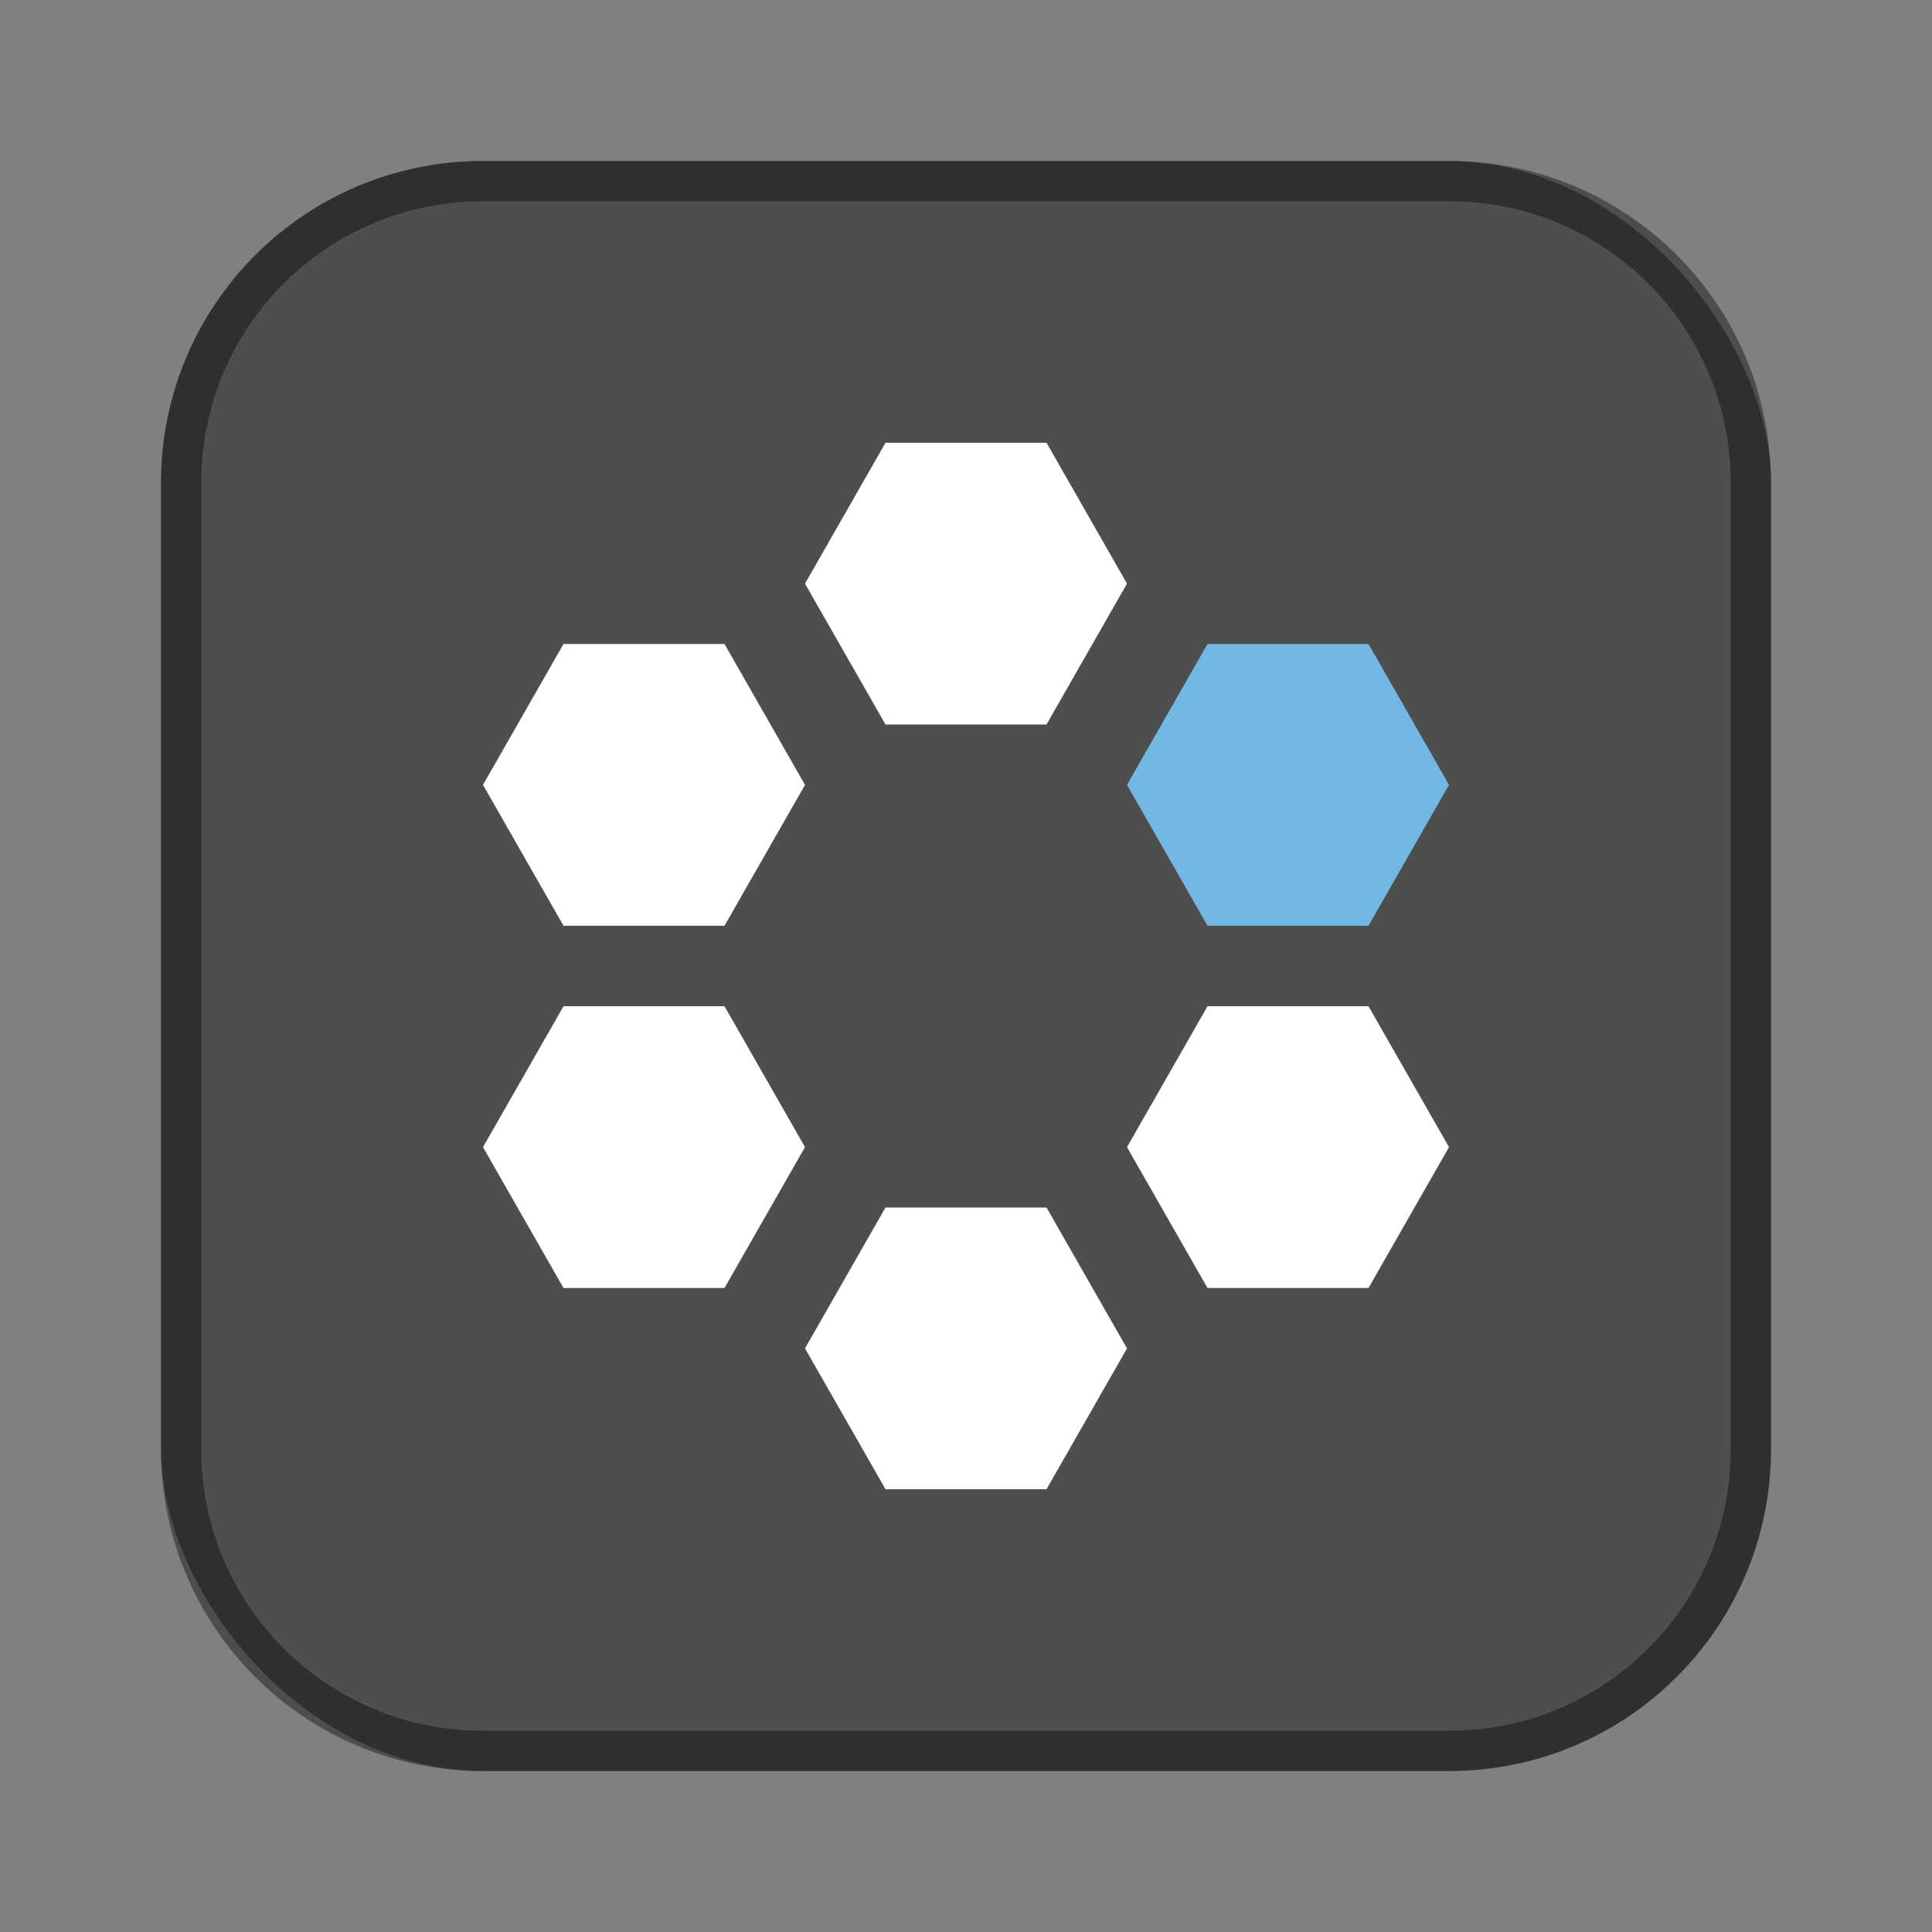 <?xml version="1.0" encoding="UTF-8"?>
<!-- Created with Inkscape (http://www.inkscape.org/) -->
<svg id="SVGRoot" width="48px" height="48px" version="1.1" viewBox="0 0 48 48" xmlns="http://www.w3.org/2000/svg" xmlns:cc="http://creativecommons.org/ns#" xmlns:dc="http://purl.org/dc/elements/1.1/" xmlns:rdf="http://www.w3.org/1999/02/22-rdf-syntax-ns#">
 <rect x="0" y="0" width="48" height="48" fill="#808080" stroke="none"/>
 <defs id="defs815">
  <style id="style819">.cls-1{fill:none;stroke:#fff;stroke-linecap:round;stroke-linejoin:round;}</style>
 </defs>
 <g id="layer1">
  <rect id="rect1373-5" x="4" y="4" width="40" height="40" ry="8" fill="#4e4e4e" fill-rule="evenodd" style="paint-order:stroke fill markers"/>
  <path id="rect817" d="m12 4c-4.432 0-8 3.568-8 8v24c0 4.432 3.568 8 8 8h24c4.432 0 8-3.568 8-8v-24c0-4.432-3.568-8-8-8h-24zm0 1h24c3.878 0 7 3.122 7 7v24c0 3.878-3.122 7-7 7h-24c-3.878 0-7-3.122-7-7v-24c0-3.878 3.122-7 7-7z" fill-rule="evenodd" opacity=".4" style="paint-order:stroke fill markers"/>
  <path id="path830" d="m22 18h4l2-3.5-2-3.5h-4l-2 3.5z" fill="#fff"/>
  <path id="path830-2" d="m14 23h4l2-3.5-2-3.5h-4l-2 3.5z" fill="#fff"/>
  <path id="path830-0" d="m22 30h4l2 3.5-2 3.5h-4l-2-3.5z" fill="#fff"/>
  <path id="path830-2-0" d="m14 25h4l2 3.5-2 3.5h-4l-2-3.5z" fill="#fff"/>
  <path id="path830-2-5" d="m30 23h4l2-3.5-2-3.5h-4l-2 3.5z" fill="#71b9e3"/>
  <path id="path830-2-0-1" d="m30 25h4l2 3.5-2 3.5h-4l-2-3.5z" fill="#fff"/>
 </g>
</svg>
